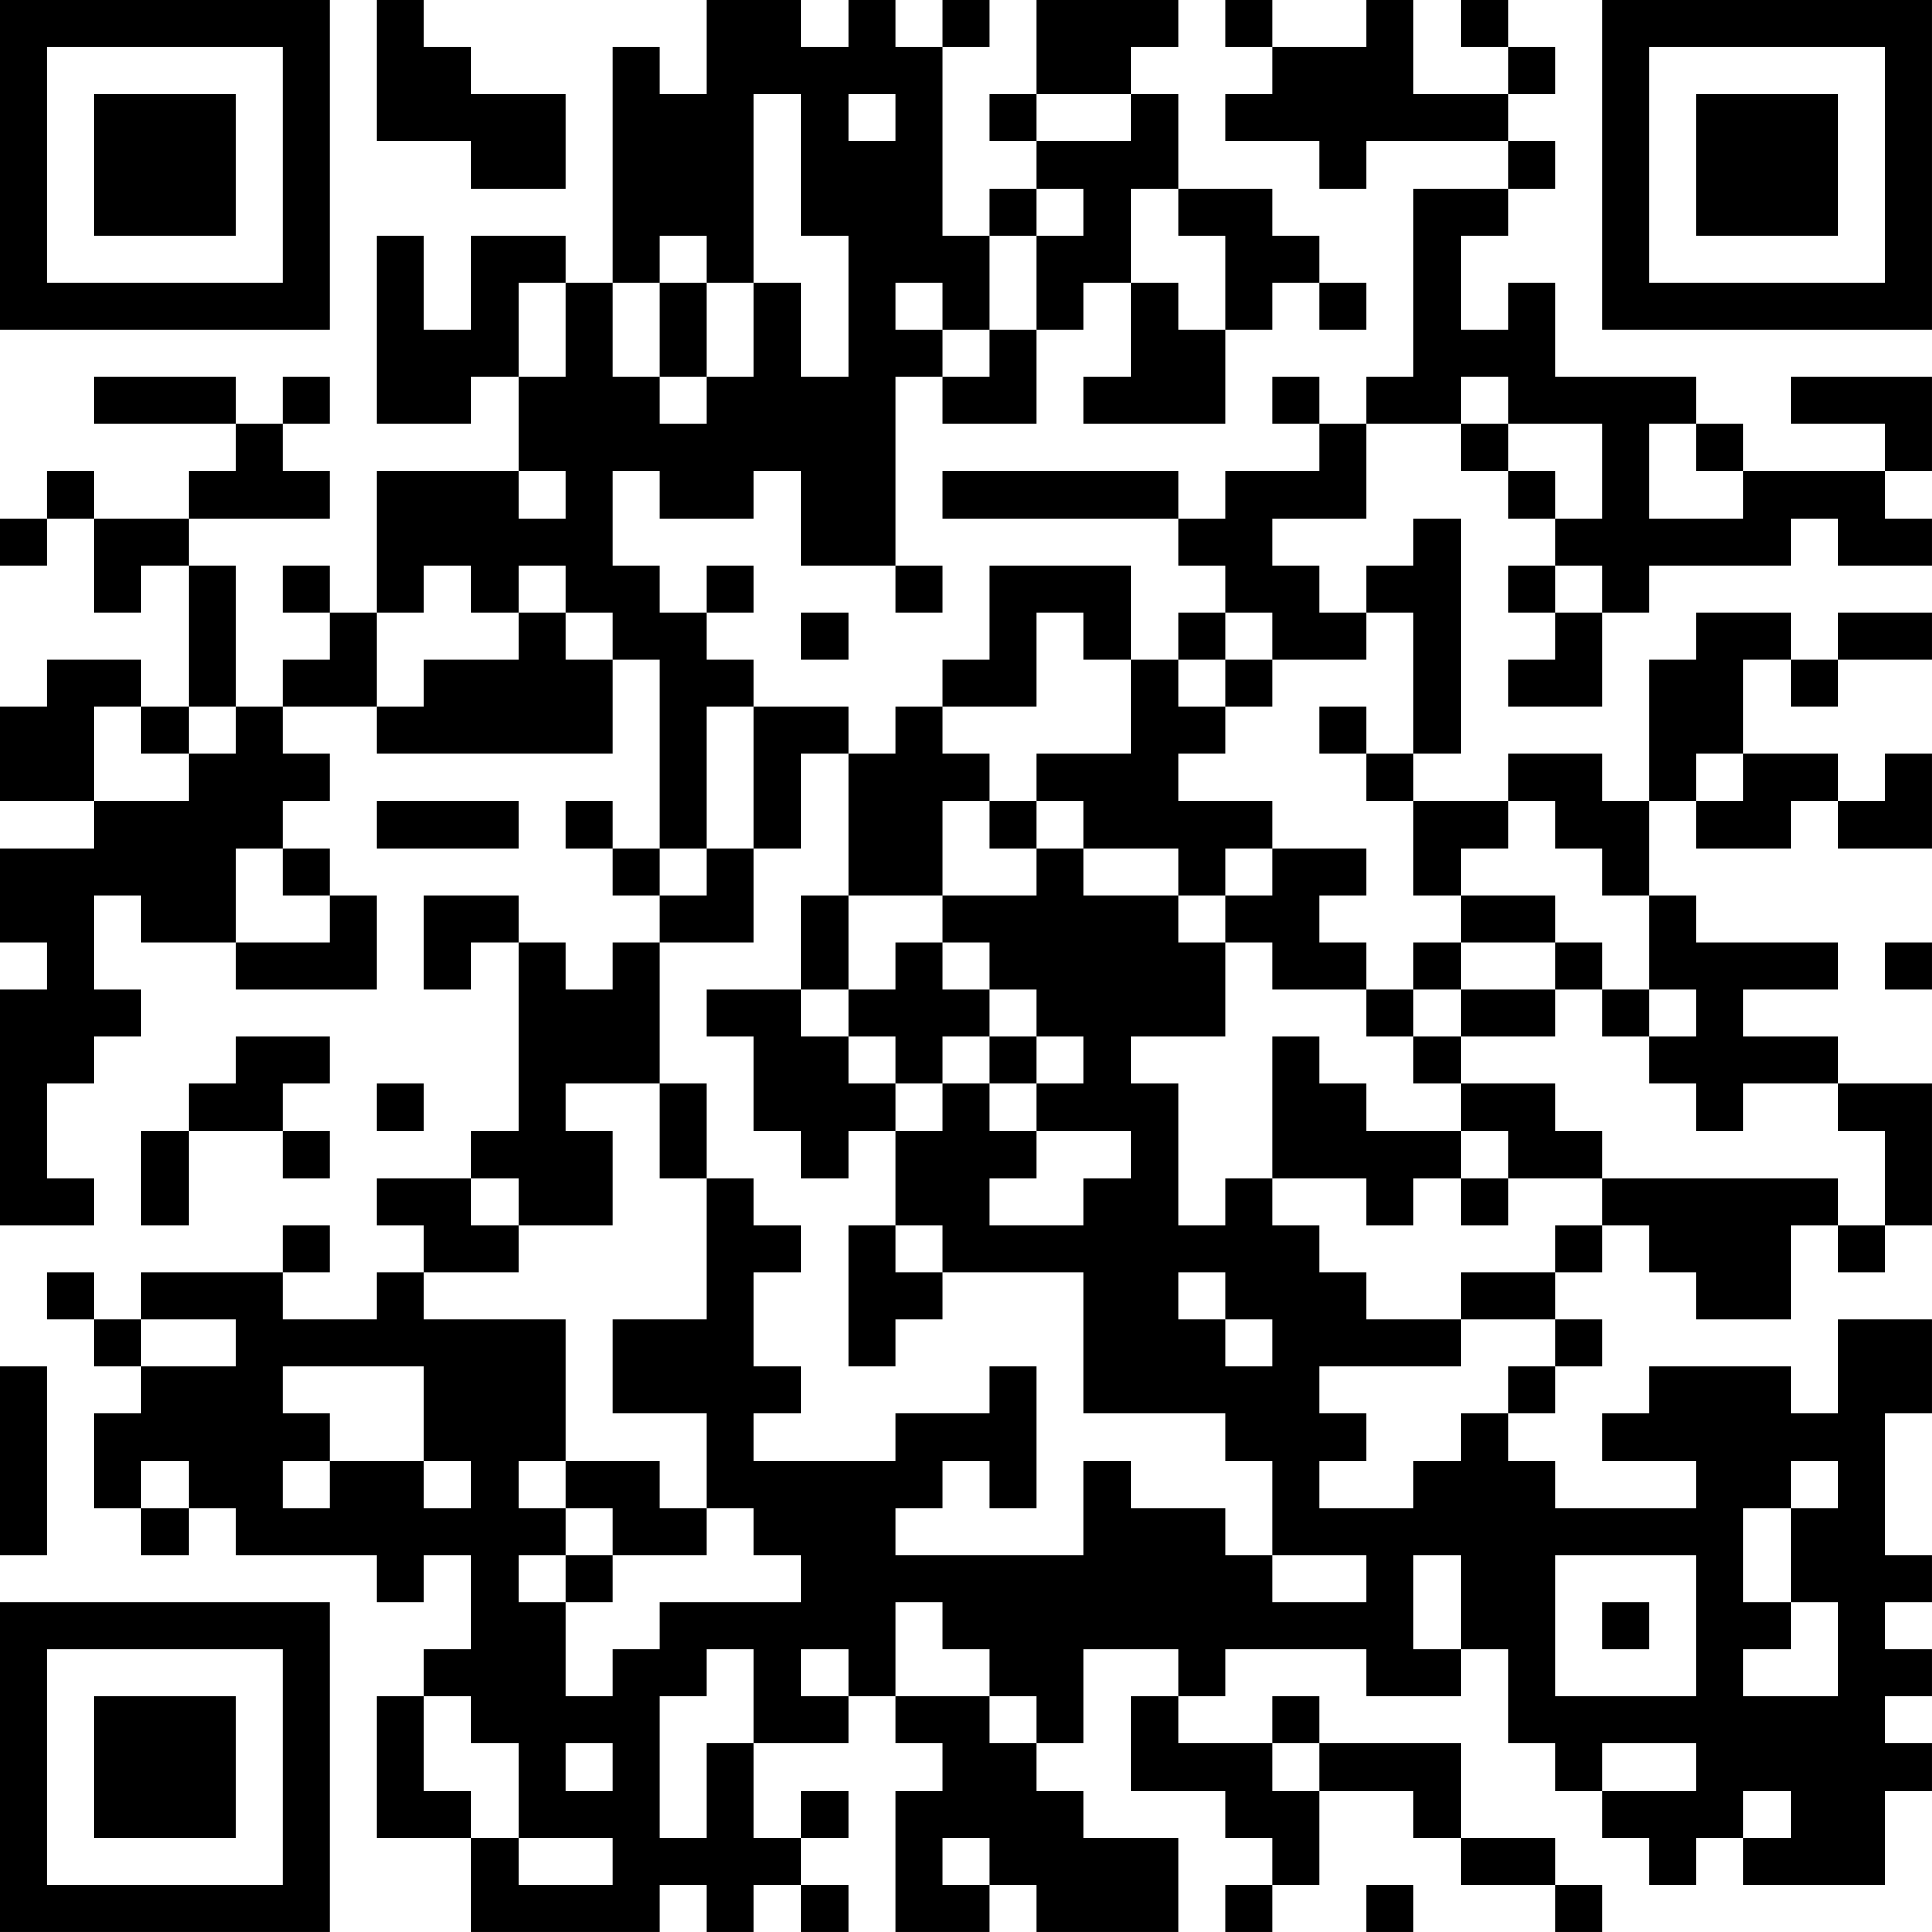 <?xml version="1.0" encoding="UTF-8"?>
<svg xmlns="http://www.w3.org/2000/svg" version="1.1" width="200" height="200" viewBox="0 0 200 200"><rect x="0" y="0" width="200" height="200" fill="#ffffff"/><g transform="scale(4.878)"><g transform="translate(0,0)"><path fill-rule="evenodd" d="M8 0L8 3L10 3L10 4L12 4L12 2L10 2L10 1L9 1L9 0ZM15 0L15 2L14 2L14 1L13 1L13 6L12 6L12 5L10 5L10 7L9 7L9 5L8 5L8 9L10 9L10 8L11 8L11 10L8 10L8 13L7 13L7 12L6 12L6 13L7 13L7 14L6 14L6 15L5 15L5 12L4 12L4 11L7 11L7 10L6 10L6 9L7 9L7 8L6 8L6 9L5 9L5 8L2 8L2 9L5 9L5 10L4 10L4 11L2 11L2 10L1 10L1 11L0 11L0 12L1 12L1 11L2 11L2 13L3 13L3 12L4 12L4 15L3 15L3 14L1 14L1 15L0 15L0 17L2 17L2 18L0 18L0 20L1 20L1 21L0 21L0 26L2 26L2 25L1 25L1 23L2 23L2 22L3 22L3 21L2 21L2 19L3 19L3 20L5 20L5 21L8 21L8 19L7 19L7 18L6 18L6 17L7 17L7 16L6 16L6 15L8 15L8 16L13 16L13 14L14 14L14 18L13 18L13 17L12 17L12 18L13 18L13 19L14 19L14 20L13 20L13 21L12 21L12 20L11 20L11 19L9 19L9 21L10 21L10 20L11 20L11 24L10 24L10 25L8 25L8 26L9 26L9 27L8 27L8 28L6 28L6 27L7 27L7 26L6 26L6 27L3 27L3 28L2 28L2 27L1 27L1 28L2 28L2 29L3 29L3 30L2 30L2 32L3 32L3 33L4 33L4 32L5 32L5 33L8 33L8 34L9 34L9 33L10 33L10 35L9 35L9 36L8 36L8 39L10 39L10 41L14 41L14 40L15 40L15 41L16 41L16 40L17 40L17 41L18 41L18 40L17 40L17 39L18 39L18 38L17 38L17 39L16 39L16 37L18 37L18 36L19 36L19 37L20 37L20 38L19 38L19 41L21 41L21 40L22 40L22 41L25 41L25 39L23 39L23 38L22 38L22 37L23 37L23 35L25 35L25 36L24 36L24 38L26 38L26 39L27 39L27 40L26 40L26 41L27 41L27 40L28 40L28 38L30 38L30 39L31 39L31 40L33 40L33 41L34 41L34 40L33 40L33 39L31 39L31 37L28 37L28 36L27 36L27 37L25 37L25 36L26 36L26 35L29 35L29 36L31 36L31 35L32 35L32 37L33 37L33 38L34 38L34 39L35 39L35 40L36 40L36 39L37 39L37 40L40 40L40 38L41 38L41 37L40 37L40 36L41 36L41 35L40 35L40 34L41 34L41 33L40 33L40 30L41 30L41 28L39 28L39 30L38 30L38 29L35 29L35 30L34 30L34 31L36 31L36 32L33 32L33 31L32 31L32 30L33 30L33 29L34 29L34 28L33 28L33 27L34 27L34 26L35 26L35 27L36 27L36 28L38 28L38 26L39 26L39 27L40 27L40 26L41 26L41 23L39 23L39 22L37 22L37 21L39 21L39 20L36 20L36 19L35 19L35 17L36 17L36 18L38 18L38 17L39 17L39 18L41 18L41 16L40 16L40 17L39 17L39 16L37 16L37 14L38 14L38 15L39 15L39 14L41 14L41 13L39 13L39 14L38 14L38 13L36 13L36 14L35 14L35 17L34 17L34 16L32 16L32 17L30 17L30 16L31 16L31 11L30 11L30 12L29 12L29 13L28 13L28 12L27 12L27 11L29 11L29 9L31 9L31 10L32 10L32 11L33 11L33 12L32 12L32 13L33 13L33 14L32 14L32 15L34 15L34 13L35 13L35 12L38 12L38 11L39 11L39 12L41 12L41 11L40 11L40 10L41 10L41 8L38 8L38 9L40 9L40 10L37 10L37 9L36 9L36 8L33 8L33 6L32 6L32 7L31 7L31 5L32 5L32 4L33 4L33 3L32 3L32 2L33 2L33 1L32 1L32 0L31 0L31 1L32 1L32 2L30 2L30 0L29 0L29 1L27 1L27 0L26 0L26 1L27 1L27 2L26 2L26 3L28 3L28 4L29 4L29 3L32 3L32 4L30 4L30 8L29 8L29 9L28 9L28 8L27 8L27 9L28 9L28 10L26 10L26 11L25 11L25 10L20 10L20 11L25 11L25 12L26 12L26 13L25 13L25 14L24 14L24 12L21 12L21 14L20 14L20 15L19 15L19 16L18 16L18 15L16 15L16 14L15 14L15 13L16 13L16 12L15 12L15 13L14 13L14 12L13 12L13 10L14 10L14 11L16 11L16 10L17 10L17 12L19 12L19 13L20 13L20 12L19 12L19 8L20 8L20 9L22 9L22 7L23 7L23 6L24 6L24 8L23 8L23 9L26 9L26 7L27 7L27 6L28 6L28 7L29 7L29 6L28 6L28 5L27 5L27 4L25 4L25 2L24 2L24 1L25 1L25 0L22 0L22 2L21 2L21 3L22 3L22 4L21 4L21 5L20 5L20 1L21 1L21 0L20 0L20 1L19 1L19 0L18 0L18 1L17 1L17 0ZM16 2L16 6L15 6L15 5L14 5L14 6L13 6L13 8L14 8L14 9L15 9L15 8L16 8L16 6L17 6L17 8L18 8L18 5L17 5L17 2ZM18 2L18 3L19 3L19 2ZM22 2L22 3L24 3L24 2ZM22 4L22 5L21 5L21 7L20 7L20 6L19 6L19 7L20 7L20 8L21 8L21 7L22 7L22 5L23 5L23 4ZM24 4L24 6L25 6L25 7L26 7L26 5L25 5L25 4ZM11 6L11 8L12 8L12 6ZM14 6L14 8L15 8L15 6ZM31 8L31 9L32 9L32 10L33 10L33 11L34 11L34 9L32 9L32 8ZM35 9L35 11L37 11L37 10L36 10L36 9ZM11 10L11 11L12 11L12 10ZM9 12L9 13L8 13L8 15L9 15L9 14L11 14L11 13L12 13L12 14L13 14L13 13L12 13L12 12L11 12L11 13L10 13L10 12ZM33 12L33 13L34 13L34 12ZM17 13L17 14L18 14L18 13ZM22 13L22 15L20 15L20 16L21 16L21 17L20 17L20 19L18 19L18 16L17 16L17 18L16 18L16 15L15 15L15 18L14 18L14 19L15 19L15 18L16 18L16 20L14 20L14 23L12 23L12 24L13 24L13 26L11 26L11 25L10 25L10 26L11 26L11 27L9 27L9 28L12 28L12 31L11 31L11 32L12 32L12 33L11 33L11 34L12 34L12 36L13 36L13 35L14 35L14 34L17 34L17 33L16 33L16 32L15 32L15 30L13 30L13 28L15 28L15 25L16 25L16 26L17 26L17 27L16 27L16 29L17 29L17 30L16 30L16 31L19 31L19 30L21 30L21 29L22 29L22 32L21 32L21 31L20 31L20 32L19 32L19 33L23 33L23 31L24 31L24 32L26 32L26 33L27 33L27 34L29 34L29 33L27 33L27 31L26 31L26 30L23 30L23 27L20 27L20 26L19 26L19 24L20 24L20 23L21 23L21 24L22 24L22 25L21 25L21 26L23 26L23 25L24 25L24 24L22 24L22 23L23 23L23 22L22 22L22 21L21 21L21 20L20 20L20 19L22 19L22 18L23 18L23 19L25 19L25 20L26 20L26 22L24 22L24 23L25 23L25 26L26 26L26 25L27 25L27 26L28 26L28 27L29 27L29 28L31 28L31 29L28 29L28 30L29 30L29 31L28 31L28 32L30 32L30 31L31 31L31 30L32 30L32 29L33 29L33 28L31 28L31 27L33 27L33 26L34 26L34 25L39 25L39 26L40 26L40 24L39 24L39 23L37 23L37 24L36 24L36 23L35 23L35 22L36 22L36 21L35 21L35 19L34 19L34 18L33 18L33 17L32 17L32 18L31 18L31 19L30 19L30 17L29 17L29 16L30 16L30 13L29 13L29 14L27 14L27 13L26 13L26 14L25 14L25 15L26 15L26 16L25 16L25 17L27 17L27 18L26 18L26 19L25 19L25 18L23 18L23 17L22 17L22 16L24 16L24 14L23 14L23 13ZM26 14L26 15L27 15L27 14ZM2 15L2 17L4 17L4 16L5 16L5 15L4 15L4 16L3 16L3 15ZM28 15L28 16L29 16L29 15ZM36 16L36 17L37 17L37 16ZM8 17L8 18L11 18L11 17ZM21 17L21 18L22 18L22 17ZM5 18L5 20L7 20L7 19L6 19L6 18ZM27 18L27 19L26 19L26 20L27 20L27 21L29 21L29 22L30 22L30 23L31 23L31 24L29 24L29 23L28 23L28 22L27 22L27 25L29 25L29 26L30 26L30 25L31 25L31 26L32 26L32 25L34 25L34 24L33 24L33 23L31 23L31 22L33 22L33 21L34 21L34 22L35 22L35 21L34 21L34 20L33 20L33 19L31 19L31 20L30 20L30 21L29 21L29 20L28 20L28 19L29 19L29 18ZM17 19L17 21L15 21L15 22L16 22L16 24L17 24L17 25L18 25L18 24L19 24L19 23L20 23L20 22L21 22L21 23L22 23L22 22L21 22L21 21L20 21L20 20L19 20L19 21L18 21L18 19ZM31 20L31 21L30 21L30 22L31 22L31 21L33 21L33 20ZM40 20L40 21L41 21L41 20ZM17 21L17 22L18 22L18 23L19 23L19 22L18 22L18 21ZM5 22L5 23L4 23L4 24L3 24L3 26L4 26L4 24L6 24L6 25L7 25L7 24L6 24L6 23L7 23L7 22ZM8 23L8 24L9 24L9 23ZM14 23L14 25L15 25L15 23ZM31 24L31 25L32 25L32 24ZM18 26L18 29L19 29L19 28L20 28L20 27L19 27L19 26ZM25 27L25 28L26 28L26 29L27 29L27 28L26 28L26 27ZM3 28L3 29L5 29L5 28ZM0 29L0 33L1 33L1 29ZM6 29L6 30L7 30L7 31L6 31L6 32L7 32L7 31L9 31L9 32L10 32L10 31L9 31L9 29ZM3 31L3 32L4 32L4 31ZM12 31L12 32L13 32L13 33L12 33L12 34L13 34L13 33L15 33L15 32L14 32L14 31ZM38 31L38 32L37 32L37 34L38 34L38 35L37 35L37 36L39 36L39 34L38 34L38 32L39 32L39 31ZM30 33L30 35L31 35L31 33ZM33 33L33 36L36 36L36 33ZM19 34L19 36L21 36L21 37L22 37L22 36L21 36L21 35L20 35L20 34ZM34 34L34 35L35 35L35 34ZM15 35L15 36L14 36L14 39L15 39L15 37L16 37L16 35ZM17 35L17 36L18 36L18 35ZM9 36L9 38L10 38L10 39L11 39L11 40L13 40L13 39L11 39L11 37L10 37L10 36ZM12 37L12 38L13 38L13 37ZM27 37L27 38L28 38L28 37ZM34 37L34 38L36 38L36 37ZM37 38L37 39L38 39L38 38ZM20 39L20 40L21 40L21 39ZM29 40L29 41L30 41L30 40ZM0 0L0 7L7 7L7 0ZM1 1L1 6L6 6L6 1ZM2 2L2 5L5 5L5 2ZM34 0L34 7L41 7L41 0ZM35 1L35 6L40 6L40 1ZM36 2L36 5L39 5L39 2ZM0 34L0 41L7 41L7 34ZM1 35L1 40L6 40L6 35ZM2 36L2 39L5 39L5 36Z" fill="#000000"/></g></g></svg>
